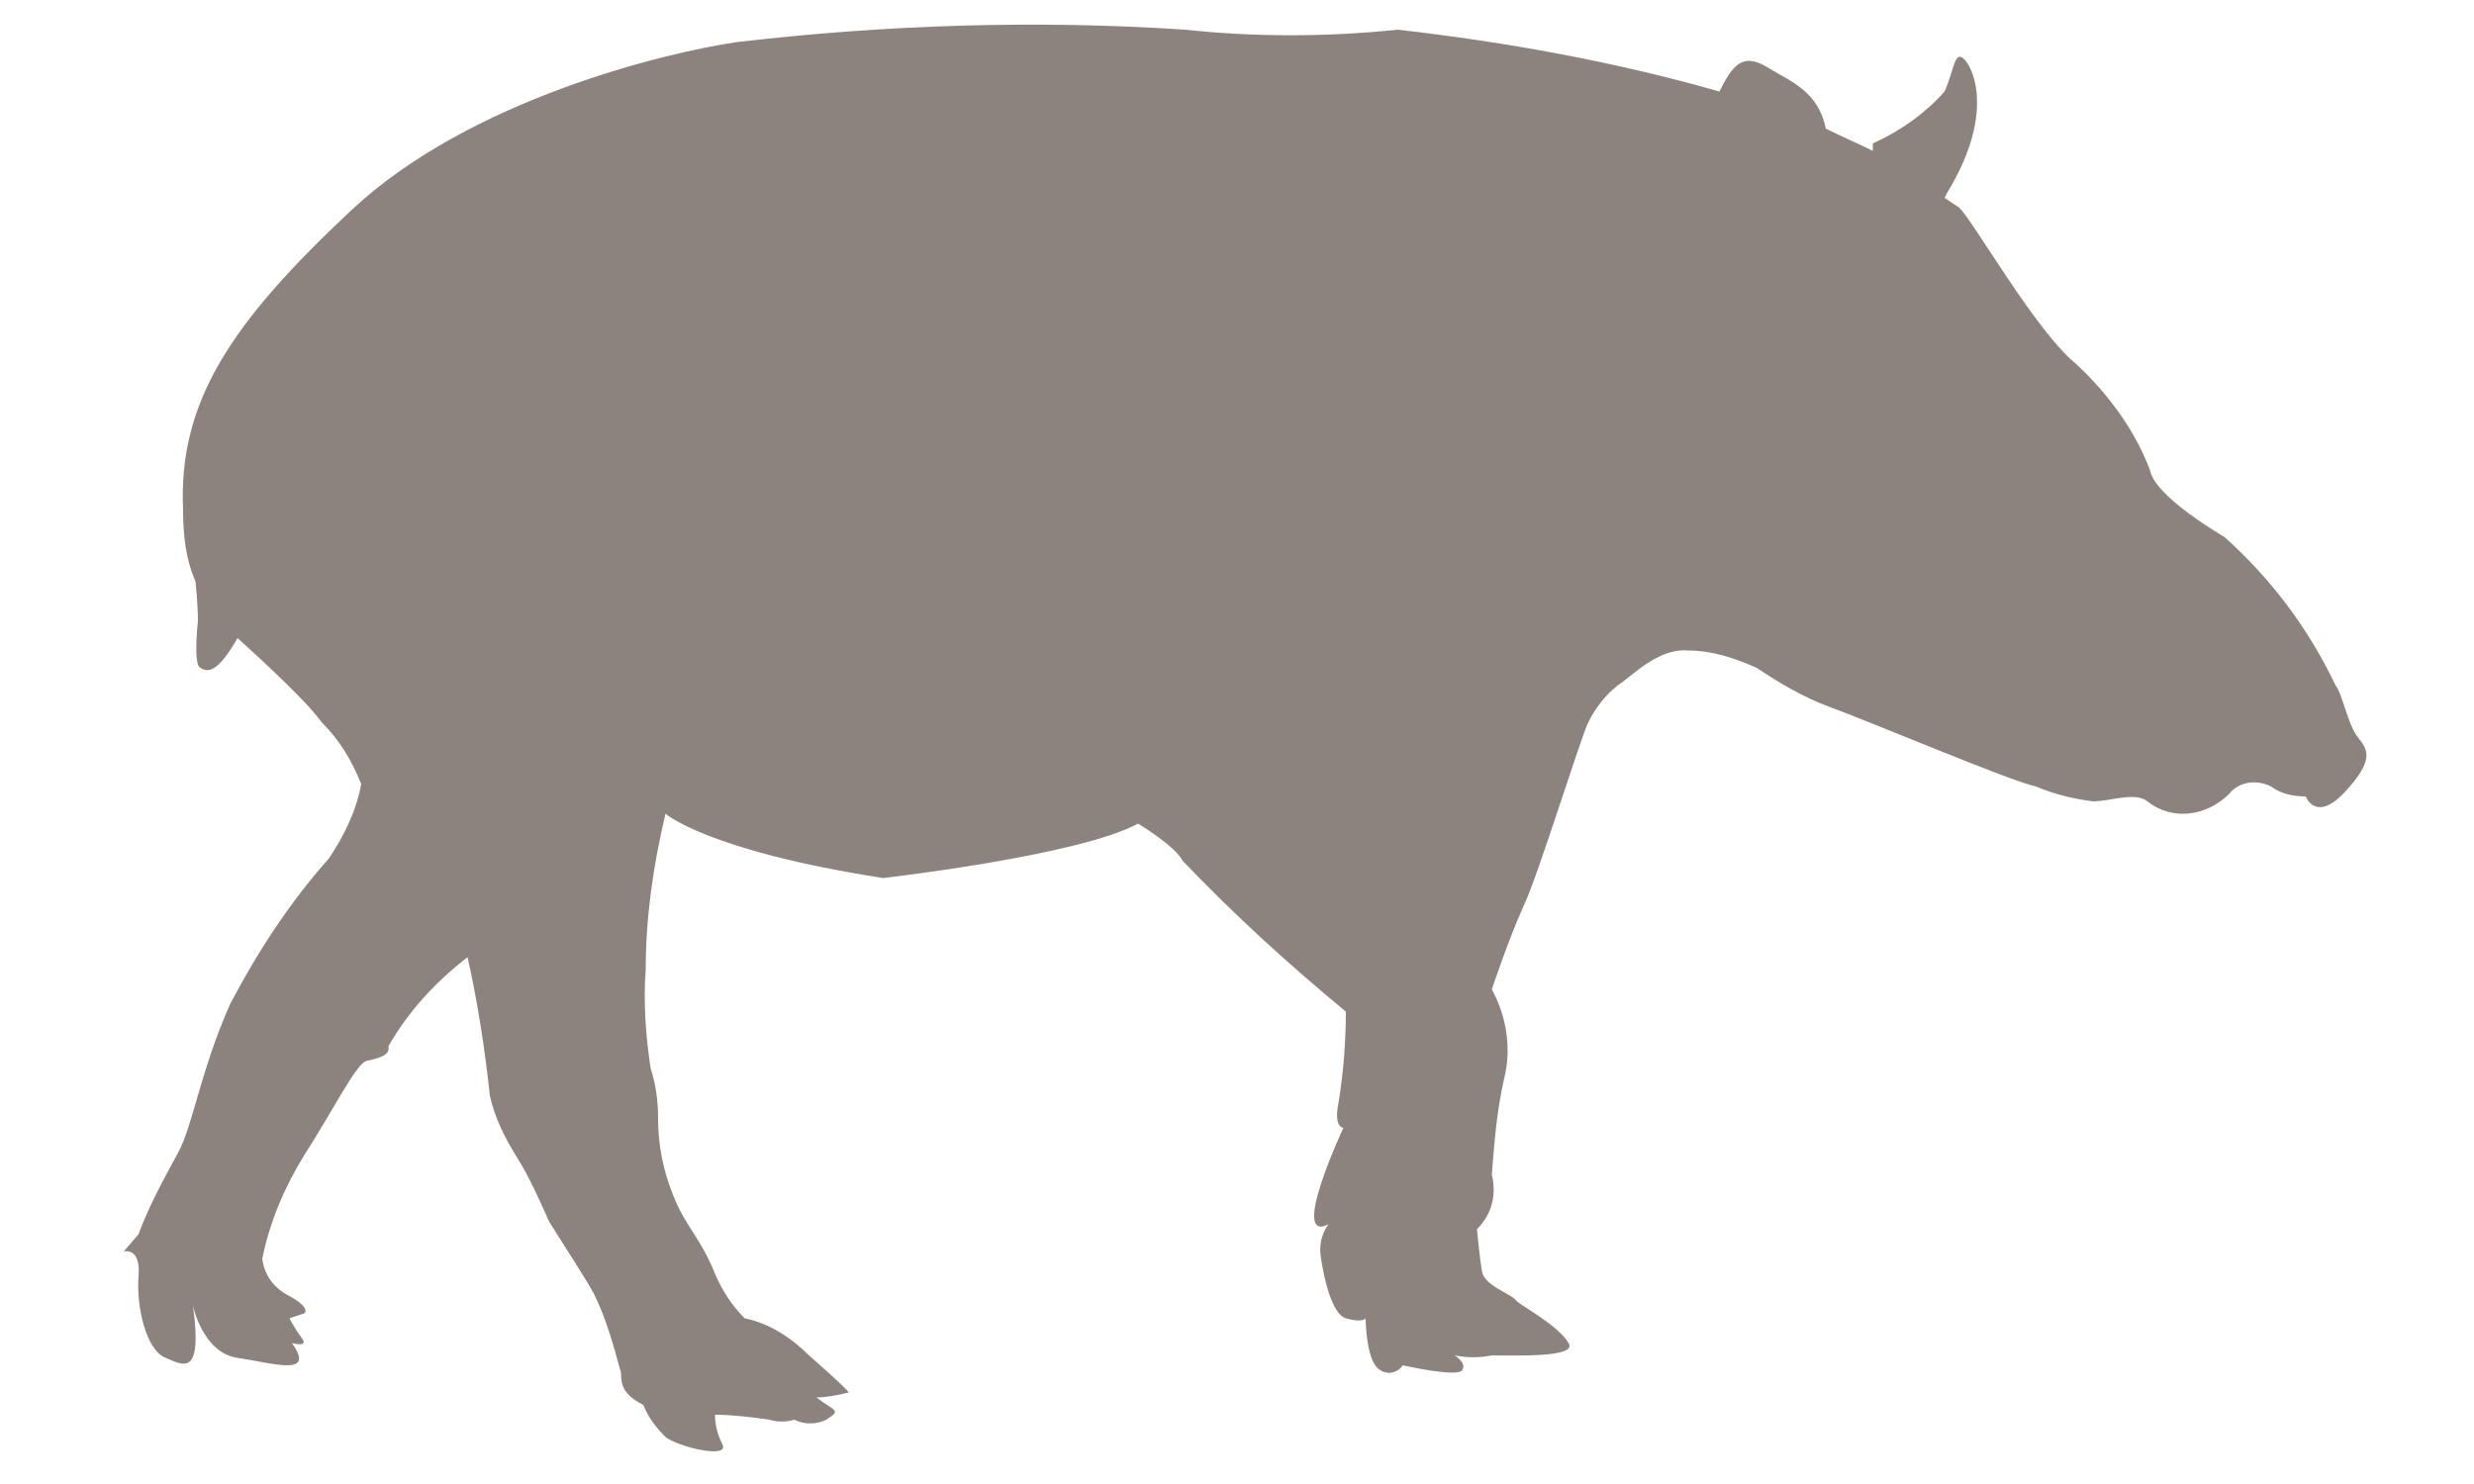 <?xml version="1.0" encoding="utf-8"?>
<!-- Generator: Adobe Illustrator 22.0.1, SVG Export Plug-In . SVG Version: 6.00 Build 0)  -->
<svg version="1.1" id="Capa_1" xmlns="http://www.w3.org/2000/svg" xmlns:xlink="http://www.w3.org/1999/xlink" x="0px" y="0px"
	 viewBox="0 0 100 60" style="enable-background:new 0 0 100 60;" xml:space="preserve">
<style type="text/css">
	.st0{fill:#8D837E;}
</style>
<title>perfil_tapir</title>
<g id="Layer_2">
	<g id="Layer_1-2">
		<path class="st0" d="M95.3,29.8c-0.4-0.5-0.6-1.7-0.9-2.1c-1.1-2.3-2.6-4.3-4.5-6c0,0-2.8-1.6-3-2.7c-0.6-1.6-1.7-3.1-3-4.3
			c-1.6-1.3-4.1-5.7-4.7-6.3L78.6,8l0.1-0.2c1.9-3.1,1.1-5,0.7-5.4S79,2.8,78.6,3.7c-0.8,0.9-1.8,1.6-2.9,2.1v0.3
			c-0.6-0.3-1.3-0.6-1.9-0.9c-0.3-1.5-1.4-1.9-2.4-2.5c-1-0.6-1.4,0-1.9,1c-4.2-1.2-8.6-2-13-2.5c-2.9,0.3-5.8,0.3-8.6,0
			c-6-0.4-12.1-0.2-18.1,0.5C27,2.1,19,4,14.2,8.5s-7,7.7-6.8,12.1c0,1,0.1,2,0.5,2.9c0,0,0.1,0.9,0.1,1.6c0,0-0.2,1.8,0.1,1.9
			c0.3,0.2,0.7,0.2,1.5-1.2c0,0,2.7,2.4,3.4,3.4c0.7,0.7,1.2,1.5,1.6,2.5c-0.2,1.1-0.7,2.1-1.3,3c-1.6,1.8-2.9,3.8-4,5.9
			c-1.2,2.7-1.5,4.9-2.1,6c-0.6,1.1-1.2,2.2-1.6,3.3L5,50.6c0,0,0.7-0.2,0.6,1s0.3,3,1.1,3.3c0.7,0.3,1.5,0.8,1.1-2.1
			c0,0,0.4,1.9,1.8,2.1s3.2,0.8,2.2-0.6c0,0,0.7,0.2,0.4-0.2s-0.5-0.8-0.5-0.8l0.6-0.2c0,0,0.3-0.2-0.6-0.7c-0.6-0.3-1-0.8-1.1-1.5
			c0.3-1.5,0.9-2.9,1.7-4.2c1.1-1.7,2.1-3.7,2.5-3.8c0.4-0.1,1-0.2,0.9-0.6c0.8-1.4,1.9-2.6,3.2-3.6c0.4,1.8,0.7,3.7,0.9,5.6
			c0.2,0.9,0.6,1.7,1.1,2.5c0.5,0.8,0.9,1.7,1.3,2.6c0.5,0.8,1.6,2.5,1.8,2.9c0.5,1,0.8,2.1,1.1,3.2c0,0.5,0.1,0.9,0.9,1.3
			c0.2,0.5,0.5,0.9,0.9,1.3c0.5,0.4,2.6,0.9,2.3,0.3c-0.2-0.4-0.3-0.8-0.3-1.2c0.7,0,1.5,0.1,2.2,0.2c0.3,0.1,0.7,0.1,1,0
			c0.4,0.2,0.9,0.2,1.3,0c0.6-0.4,0.4-0.3-0.4-0.9c0.4,0,0.9-0.1,1.3-0.2c0-0.1-1.6-1.5-1.6-1.5c-0.7-0.7-1.6-1.3-2.6-1.5
			c-0.5-0.5-0.9-1.1-1.2-1.8c-0.6-1.5-1.2-1.9-1.7-3.2c-0.4-1-0.6-2-0.6-3.1c0-0.7-0.1-1.4-0.3-2c-0.2-1.3-0.3-2.7-0.2-4
			c0-2.1,0.3-4.2,0.8-6.3c0,0,1.7,1.5,8.8,2.6c0,0,7.9-0.9,10.3-2.2c0,0,1.5,0.9,1.8,1.5c2.1,2.2,4.3,4.2,6.6,6.1
			c0,1.2-0.1,2.5-0.3,3.7c-0.2,1,0.2,1,0.2,1s-2.2,4.7-0.6,3.9c-0.3,0.4-0.4,0.9-0.3,1.4c0,0,0.3,2.2,1,2.4s0.8,0,0.8,0
			s0,1.8,0.6,2.1c0.3,0.2,0.7,0.1,0.9-0.2c0,0,0,0,0,0c0,0,2.2,0.5,2.4,0.2c0.2-0.3-0.3-0.6-0.3-0.6c0.5,0.1,1,0.1,1.5,0
			c0.9,0,3.5,0.1,3.1-0.5c-0.4-0.7-1.9-1.5-2.1-1.7c-0.2-0.3-1.3-0.6-1.4-1.2c-0.1-0.6-0.2-1.7-0.2-1.7c0.6-0.6,0.8-1.4,0.6-2.2
			c0.1-1.3,0.2-2.6,0.5-3.9c0.3-1.2,0.1-2.5-0.5-3.6c0,0,0.7-2.1,1.3-3.4s2.3-6.8,2.6-7.4c0.3-0.6,0.7-1.1,1.2-1.5
			c0.5-0.3,1.6-1.5,2.8-1.4c1,0,1.9,0.3,2.8,0.7c0.9,0.6,1.9,1.2,3,1.6c1.4,0.5,7.3,3,8.3,3.2c0.7,0.3,1.5,0.5,2.3,0.6
			c0.7,0,1.7-0.4,2.2,0c1,0.8,2.4,0.6,3.3-0.3c0.4-0.5,1.1-0.6,1.7-0.3c0.4,0.3,0.9,0.4,1.4,0.4c0,0,0.4,1.1,1.6-0.2
			S95.7,30.3,95.3,29.8z"/>
	</g>
</g>
</svg>
